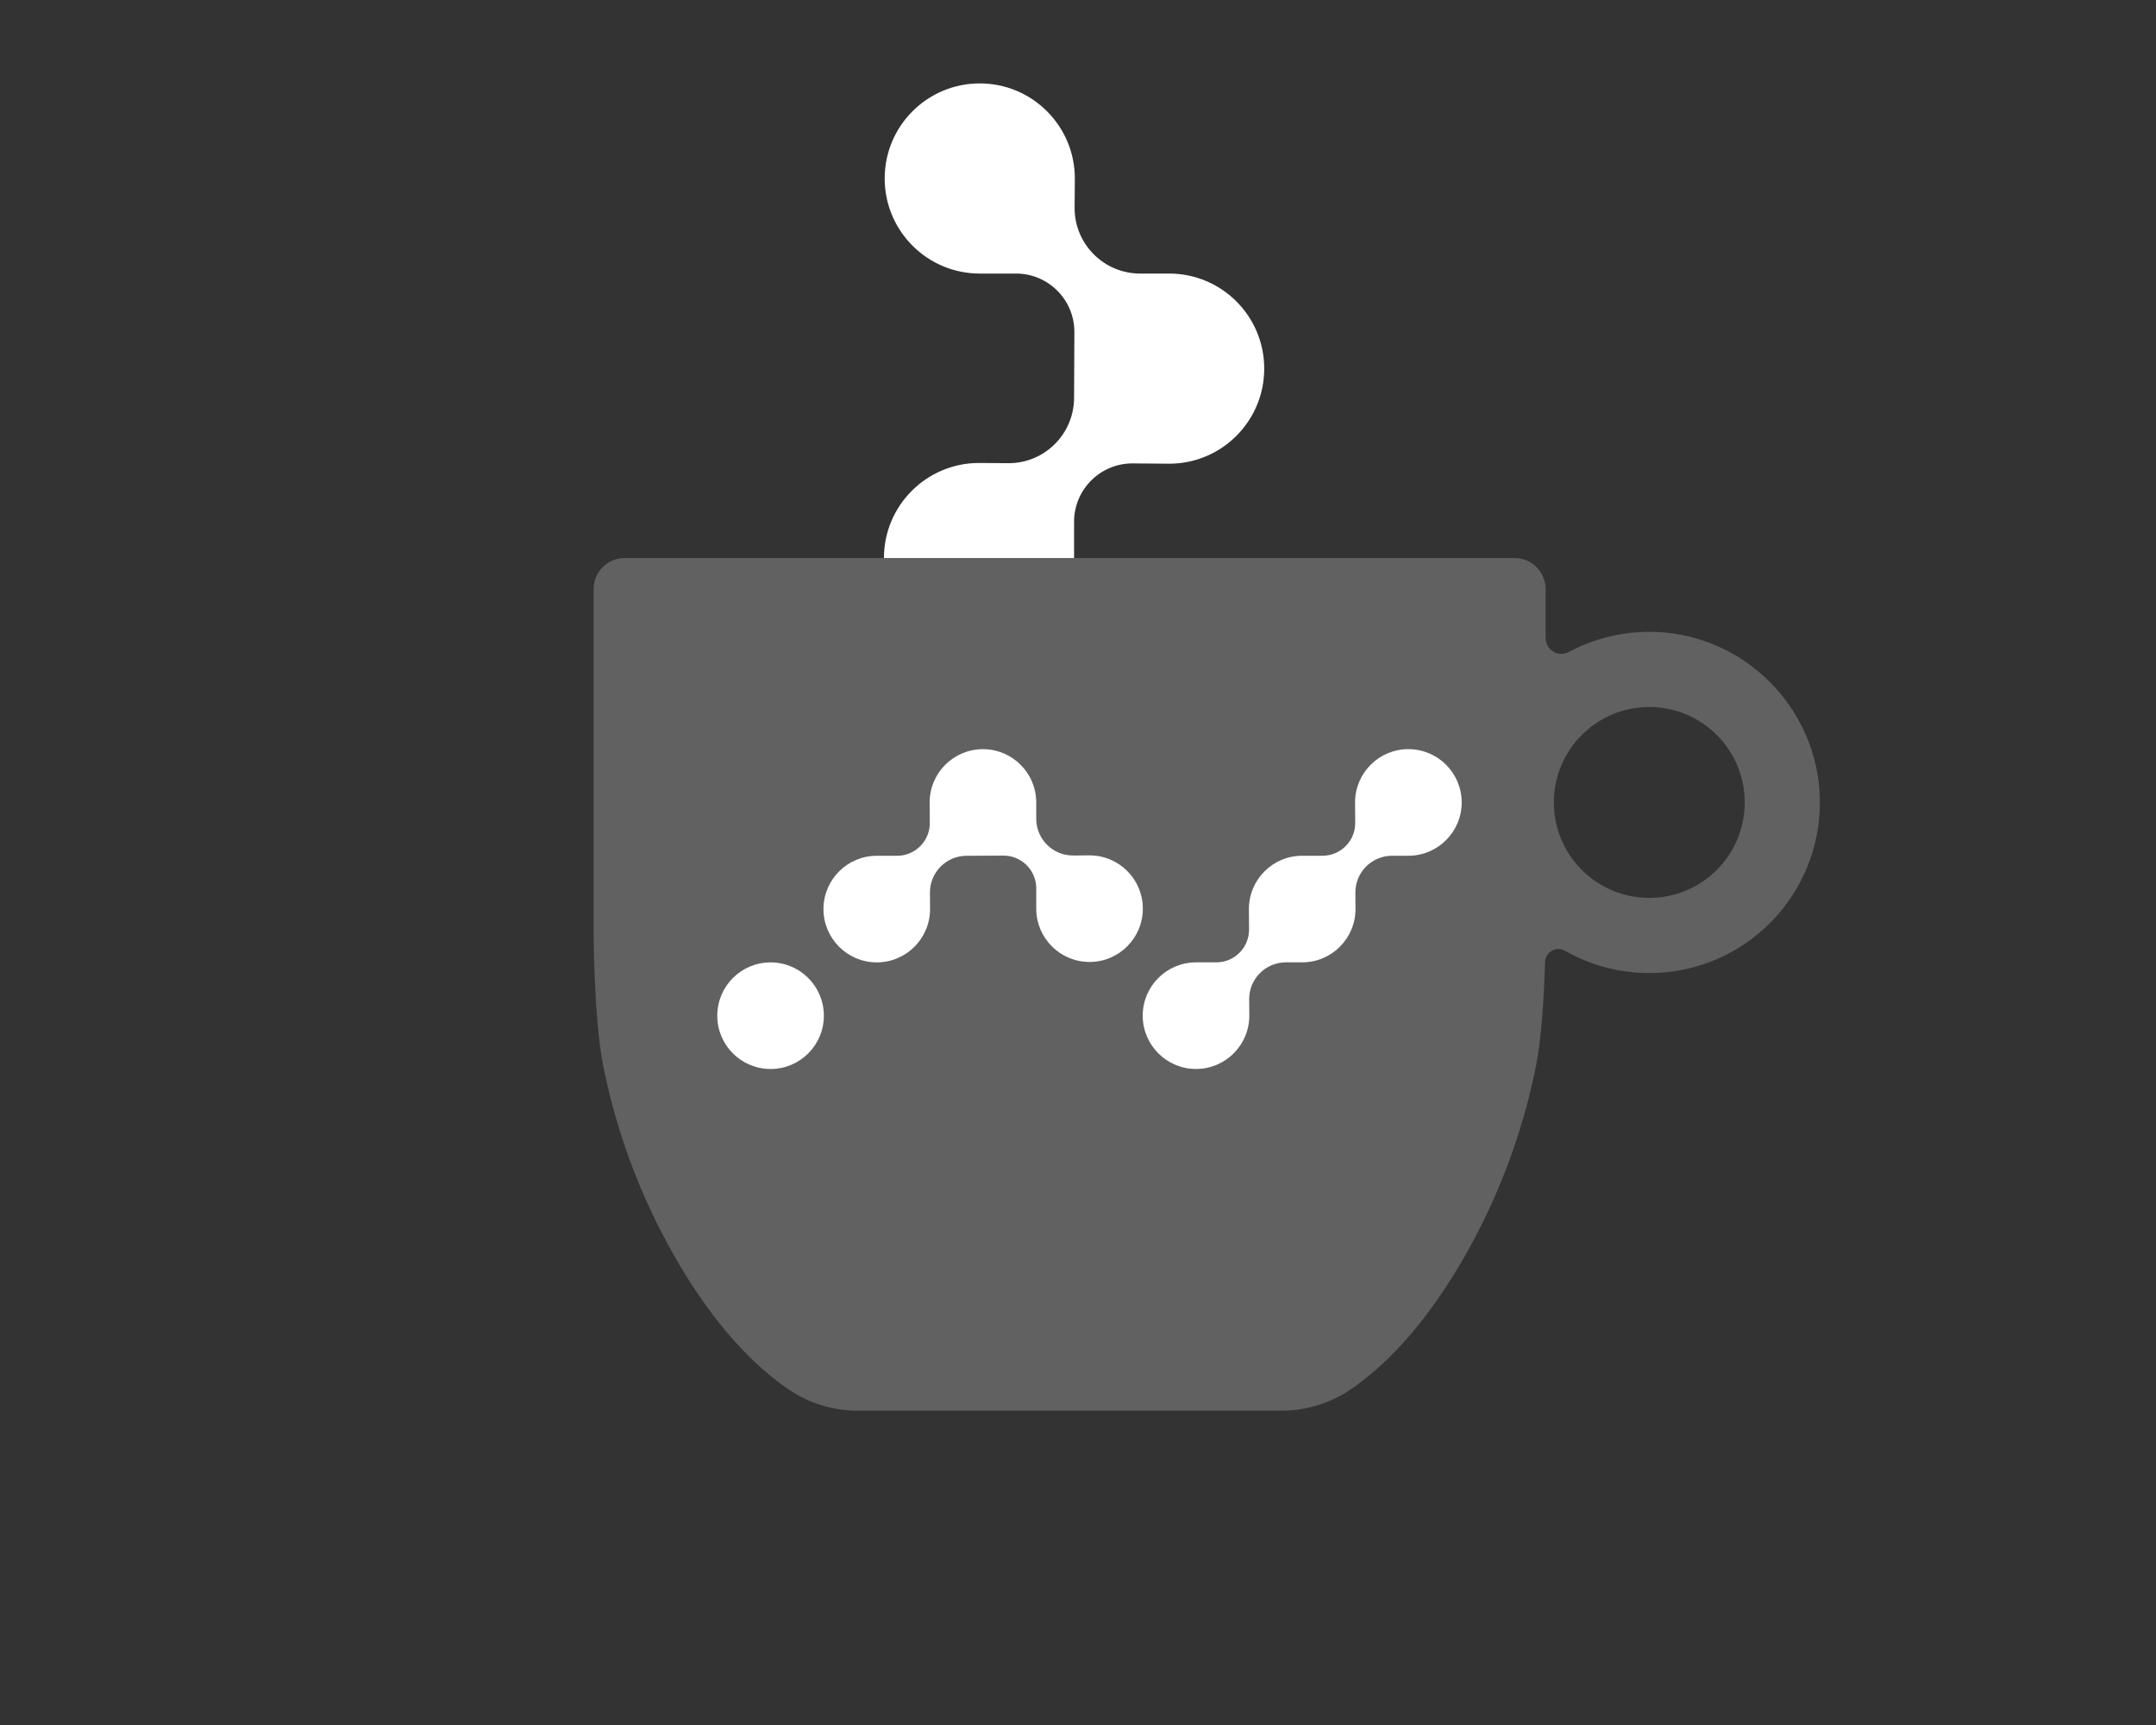 <svg xmlns="http://www.w3.org/2000/svg" viewBox="0 0 1280 1024">
	<rect x="0" y="0" width="1280" height="1024" fill="#333333" stroke="none"/>
	<style>.st0{fill:#616161}.st1{fill:#ffffff}</style>
	<g id="Cup">
		<!-- <g id="text">
			<path class="st0" d="M411.02 857.84h16.95v90.03h-10.53v.13l-47.26-60.75v60.62h-16.95v-89.9h13.74l44.05 55.74v-55.87zM492.57 884.55h15.03v63.32h-14.77l-.77-9.25c-3.6 7.45-13.49 11.05-20.55 11.17-18.75.13-32.62-11.43-32.62-33.65 0-21.83 14.51-33.26 33.01-33.13 8.48 0 16.57 3.98 20.16 10.27l.51-8.73zm-38.02 31.6c0 12.07 8.35 19.26 18.75 19.26 24.66 0 24.66-38.4 0-38.4-10.4 0-18.75 7.07-18.75 19.14zM567.44 947.87v-33.13c0-9.63-5.27-16.95-15.28-16.95-9.63 0-16.18 8.09-16.18 17.72v32.36h-15.54v-63.44h14l1.03 8.61c6.42-6.29 12.84-9.5 20.81-9.5 14.9 0 26.84 11.17 26.84 31.08v33.26h-15.68zM659.52 916.28c0 18.24-12.46 33.01-33.01 33.01-20.55 0-32.88-14.77-32.88-33.01 0-18.11 12.59-33.01 32.75-33.01 20.17 0 33.14 14.9 33.14 33.01zm-50.22 0c0 9.63 5.78 18.62 17.21 18.62s17.21-8.99 17.21-18.62c0-9.5-6.68-18.75-17.21-18.75-11.3 0-17.21 9.24-17.21 18.75zM724.63 939.78c-7.32 7.19-15.03 10.02-24.4 10.02-18.37 0-33.65-11.05-33.65-33.52 0-22.48 15.28-33.52 33.65-33.52 8.99 0 15.93 2.57 22.86 9.38l-9.89 10.4c-3.73-3.34-8.35-5.01-12.72-5.01-10.53 0-18.24 7.71-18.24 18.75 0 12.07 8.22 18.49 17.98 18.49 5.01 0 10.02-1.41 13.87-5.27l10.54 10.28zM781.78 884.55h15.03v63.32h-14.77l-.77-9.25c-3.6 7.45-13.49 11.05-20.55 11.17-18.75.13-32.62-11.43-32.62-33.65 0-21.83 14.51-33.26 33.01-33.13 8.48 0 16.57 3.98 20.16 10.27l.51-8.73zm-38.01 31.6c0 12.07 8.35 19.26 18.75 19.26 24.66 0 24.66-38.4 0-38.4-10.41 0-18.75 7.07-18.75 19.14zM815.17 947.87V899.2h-11.82v-13.74h11.82v-4.24c0-16.95 11.43-24.79 24.15-24.79 5.52 0 11.3 1.8 16.44 5.14l-5.78 11.69c-3.34-2.18-6.42-3.34-9.63-3.34-5.39 0-9.5 3.6-9.5 11.3v4.24h18.62v13.74h-18.62v48.67h-15.68zM869.34 921.78c1.03 7.83 7.83 13.48 18.88 13.48 5.78 0 13.36-2.18 16.95-5.91l10.02 9.89c-6.68 6.93-17.59 10.27-27.23 10.27-21.83 0-34.81-13.49-34.81-33.78 0-19.26 13.1-33.13 33.65-33.13 21.19 0 34.42 13.1 31.98 39.17h-49.44zm34.42-12.97c-1.03-8.22-7.45-12.33-16.44-12.33-8.48 0-15.41 4.11-17.72 12.33h34.16z" />
		</g> -->
		<path id="steam" class="st1" d="M581.67 49.51c-31.16 0-56.44 25.25-56.44 56.44 0 31.16 25.28 56.44 56.44 56.44h21.55c19.22 0 34.76 15.67 34.63 34.89l-.18 38.8c0 21.58-17.59 39.06-39.19 38.88l-16.8-.13h-.45c-31.16 0-56.44 25.28-56.44 56.44s25.28 56.44 56.44 56.44c31.19 0 56.44-25.28 56.44-56.44v-21.55c0-19.22 15.67-34.76 34.92-34.63l21.53.18c31.19 0 56.44-25.28 56.44-56.44 0-31.19-25.25-56.44-56.44-56.44h-17.25c-21.58 0-39.06-17.62-38.88-39.19l.13-16.8v-.45c0-31.18-25.28-56.44-56.45-56.44z" />
		<path class="st0" d="M982.95 375.14c-18.7-.68-36.31 3.72-51.58 11.91-6.21 3.33-13.73-1.29-13.73-8.34v-28.99c0-10.19-8.26-18.45-18.45-18.45H370.85c-10.19 0-18.45 8.26-18.45 18.45v199.7s-.12 53.68 5.66 82.94 17.45 69.02 41.03 111.02c25.56 45.54 51.21 69.34 69.35 81.59 12.06 8.15 26.31 12.45 40.86 12.45h251.44c14.56 0 28.8-4.3 40.86-12.45 18.13-12.25 43.78-36.05 69.35-81.59 23.58-42 35.25-81.76 41.03-111.02 3.41-17.28 4.77-43.08 5.31-61.3.18-5.96 6.63-9.62 11.81-6.67 14.77 8.42 31.85 13.24 50.07 13.24 56.75 0 102.6-46.67 101.25-103.73-1.25-53.22-44.26-96.82-97.47-98.76zm-3.78 157.87c-31.29 0-56.66-25.37-56.66-56.66s25.37-56.66 56.66-56.66c31.29 0 56.66 25.37 56.66 56.66s-25.37 56.66-56.66 56.66z" />
	</g>
	<g id="Nano">
		<circle class="st1" cx="457.48" cy="602.94" r="31.64" />
		<path class="st1" d="M678.49 539.4c0 17.47-14.16 31.64-31.64 31.64-17.47 0-31.64-14.17-31.64-31.64v-12.08c0-10.77-8.79-19.49-19.56-19.41l-21.75.1c-12.1 0-21.9 9.86-21.8 21.97l.07 9.42v.25c0 17.47-14.17 31.64-31.64 31.64s-31.64-14.17-31.64-31.64c0-17.48 14.17-31.64 31.64-31.64h12.08c10.77 0 19.49-8.79 19.41-19.57l-.1-12.07c0-17.48 14.17-31.64 31.64-31.64 17.48 0 31.64 14.16 31.64 31.64v9.67c0 12.1 9.88 21.9 21.97 21.8l9.42-.07h.25c17.49-.01 31.65 14.16 31.65 31.63zM867.79 476.35c0 17.47-14.17 31.64-31.64 31.64h-9.67c-12.11 0-21.9 9.86-21.8 21.97l.07 9.42v.25c0 17.47-14.17 31.64-31.64 31.64h-9.67c-12.11 0-21.9 9.86-21.81 21.97l.07 9.42v.26c0 17.47-14.16 31.64-31.64 31.64-17.47 0-31.64-14.17-31.64-31.64 0-17.48 14.17-31.64 31.64-31.64h.01l-.01-.01h12.08c10.79 0 19.5-8.79 19.41-19.57l-.09-12.07c0-17.48 14.16-31.64 31.64-31.64h12.07c10.79 0 19.5-8.79 19.41-19.57l-.09-12.07c0-17.48 14.16-31.64 31.64-31.64 17.49 0 31.66 14.16 31.66 31.64z" />
	</g>
</svg>